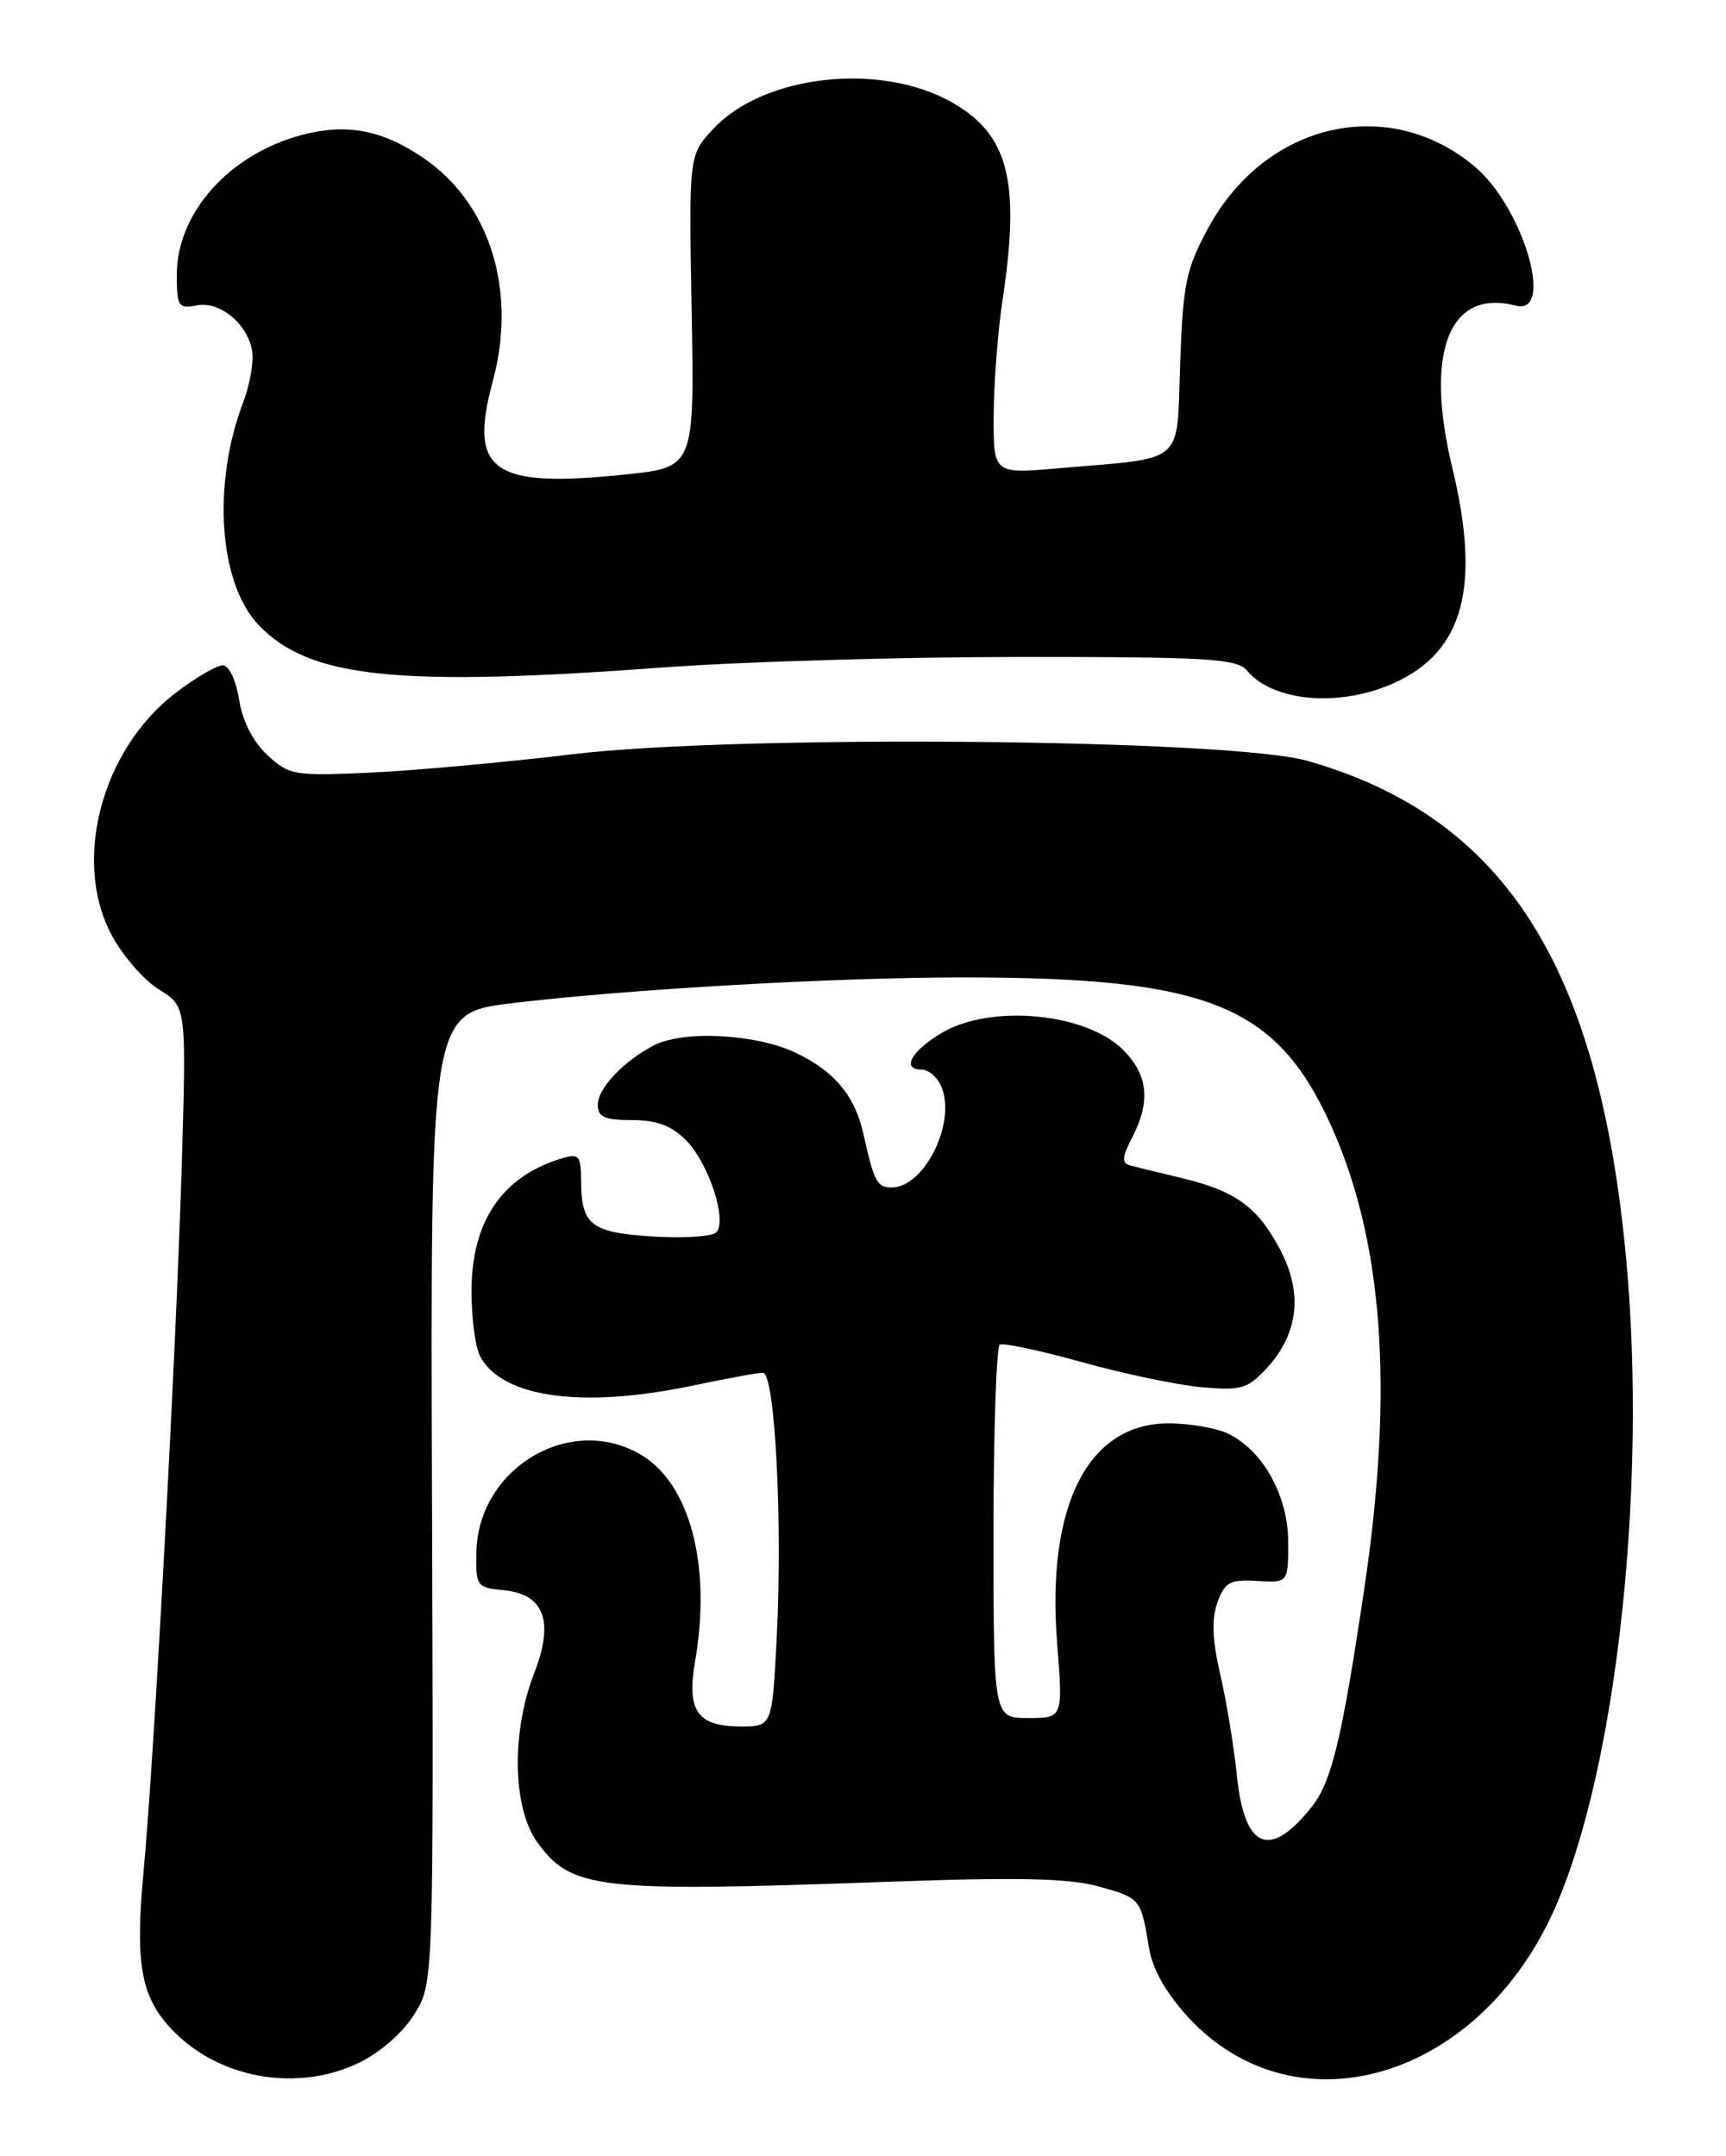 <?xml version="1.0" encoding="UTF-8" standalone="no"?>
<!DOCTYPE svg PUBLIC "-//W3C//DTD SVG 1.1//EN" "http://www.w3.org/Graphics/SVG/1.1/DTD/svg11.dtd" >
<svg xmlns="http://www.w3.org/2000/svg" xmlns:xlink="http://www.w3.org/1999/xlink" version="1.1" viewBox="0 0 205 256">
 <g >
 <path fill="currentColor"
d=" M 42.65 244.93 C 45.16 243.71 47.87 241.34 49.21 239.18 C 51.50 235.50 51.50 235.50 51.31 177.90 C 51.12 120.29 51.12 120.29 60.81 119.12 C 74.55 117.46 99.27 116.05 114.50 116.06 C 143.44 116.07 151.56 119.32 158.02 133.50 C 164.28 147.24 165.57 164.84 162.06 188.50 C 159.40 206.40 158.18 211.50 155.85 214.47 C 150.82 220.85 147.81 219.62 146.90 210.80 C 146.55 207.34 145.65 201.92 144.92 198.77 C 143.98 194.71 143.89 192.24 144.60 190.27 C 145.47 187.86 146.08 187.53 149.30 187.72 C 153.00 187.94 153.00 187.94 153.00 183.12 C 153.00 177.68 150.09 172.36 145.97 170.28 C 144.61 169.59 141.40 169.02 138.83 169.01 C 129.25 168.98 124.28 178.72 125.55 195.01 C 126.26 204.00 126.26 204.00 122.13 204.00 C 118.00 204.00 118.00 204.00 118.00 182.06 C 118.00 169.99 118.34 159.92 118.75 159.67 C 119.16 159.43 123.55 160.36 128.50 161.74 C 133.45 163.12 139.85 164.46 142.71 164.72 C 147.40 165.13 148.18 164.91 150.44 162.47 C 154.23 158.38 154.77 153.52 152.03 148.35 C 149.34 143.28 146.76 141.42 140.30 139.87 C 137.66 139.24 134.92 138.57 134.22 138.38 C 133.20 138.11 133.26 137.40 134.47 135.07 C 136.69 130.77 136.36 127.63 133.39 124.66 C 129.01 120.28 117.76 119.20 111.94 122.60 C 108.27 124.75 106.99 127.00 109.45 127.00 C 110.34 127.00 111.44 128.01 111.89 129.24 C 113.49 133.57 109.71 141.00 105.91 141.00 C 104.17 141.00 103.82 140.36 102.55 134.65 C 101.54 130.12 99.16 127.26 94.60 125.05 C 89.90 122.77 81.23 122.30 77.68 124.12 C 74.08 125.98 71.00 129.23 71.00 131.17 C 71.00 132.64 71.80 133.00 75.05 133.00 C 77.97 133.00 79.75 133.66 81.46 135.37 C 84.17 138.08 86.43 144.97 85.06 146.34 C 84.56 146.84 81.17 147.05 77.51 146.82 C 70.17 146.35 69.04 145.47 69.02 140.18 C 69.00 137.21 68.76 136.94 66.75 137.54 C 59.65 139.66 56.01 145.00 56.00 153.32 C 56.00 156.51 56.46 160.00 57.03 161.06 C 59.68 166.00 69.25 167.29 82.50 164.48 C 86.35 163.67 90.00 163.00 90.61 163.00 C 92.04 163.00 92.96 180.56 92.25 194.50 C 91.71 205.00 91.71 205.00 87.98 205.00 C 82.82 205.00 81.53 203.15 82.56 197.24 C 84.52 185.93 81.96 176.18 76.12 172.73 C 67.76 167.79 56.77 174.31 56.58 184.33 C 56.50 188.34 56.63 188.51 59.80 188.82 C 64.66 189.28 65.85 192.52 63.43 198.72 C 60.73 205.65 60.88 214.63 63.77 218.68 C 67.80 224.33 70.87 224.69 104.69 223.47 C 120.98 222.88 126.96 223.01 130.53 224.01 C 135.47 225.39 135.50 225.42 136.48 231.34 C 136.90 233.86 138.51 236.68 141.14 239.54 C 153.41 252.85 174.23 247.46 183.78 228.49 C 191.63 212.88 195.78 177.91 193.14 149.46 C 189.91 114.59 178.63 96.99 155.27 90.34 C 146.11 87.74 87.54 87.21 68.00 89.56 C 60.02 90.52 49.22 91.50 43.99 91.74 C 34.92 92.15 34.35 92.06 31.76 89.66 C 30.05 88.07 28.80 85.63 28.40 83.07 C 28.02 80.74 27.19 79.00 26.45 79.00 C 25.74 79.00 23.23 80.47 20.88 82.26 C 12.08 88.97 8.56 102.21 13.24 111.00 C 14.56 113.47 17.10 116.40 18.89 117.50 C 22.15 119.50 22.15 119.50 21.58 138.50 C 20.90 160.98 18.33 208.44 17.05 222.25 C 16.04 233.05 16.72 236.98 20.23 240.79 C 25.74 246.78 35.21 248.53 42.65 244.93 Z  M 165.60 81.09 C 173.84 77.35 175.91 69.68 172.48 55.50 C 169.17 41.78 172.13 34.23 180.02 36.29 C 184.71 37.52 180.92 24.64 175.17 19.79 C 164.93 11.18 150.33 14.52 143.53 27.03 C 140.87 31.92 140.51 33.63 140.17 43.16 C 139.73 55.37 140.98 54.29 125.75 55.60 C 118.00 56.28 118.00 56.28 118.02 49.39 C 118.03 45.60 118.51 39.35 119.09 35.50 C 121.21 21.44 119.77 15.93 113.00 12.12 C 104.49 7.34 90.72 8.88 84.73 15.29 C 81.81 18.41 81.81 18.41 82.15 36.96 C 82.48 55.50 82.48 55.50 74.20 56.35 C 58.47 57.98 55.63 55.97 58.52 45.30 C 61.44 34.51 58.21 24.13 50.25 18.73 C 45.34 15.40 41.15 14.62 35.83 16.03 C 27.23 18.32 21.01 25.27 21.00 32.61 C 21.00 36.41 21.18 36.69 23.40 36.26 C 26.41 35.69 30.00 39.04 30.00 42.43 C 30.00 43.77 29.51 46.14 28.92 47.68 C 25.17 57.41 25.98 69.26 30.72 74.22 C 36.75 80.53 47.12 81.60 79.00 79.24 C 88.08 78.57 107.03 78.01 121.13 78.01 C 143.49 78.00 146.93 78.21 148.09 79.61 C 151.20 83.35 159.15 84.02 165.60 81.09 Z "/>
</g>
</svg>